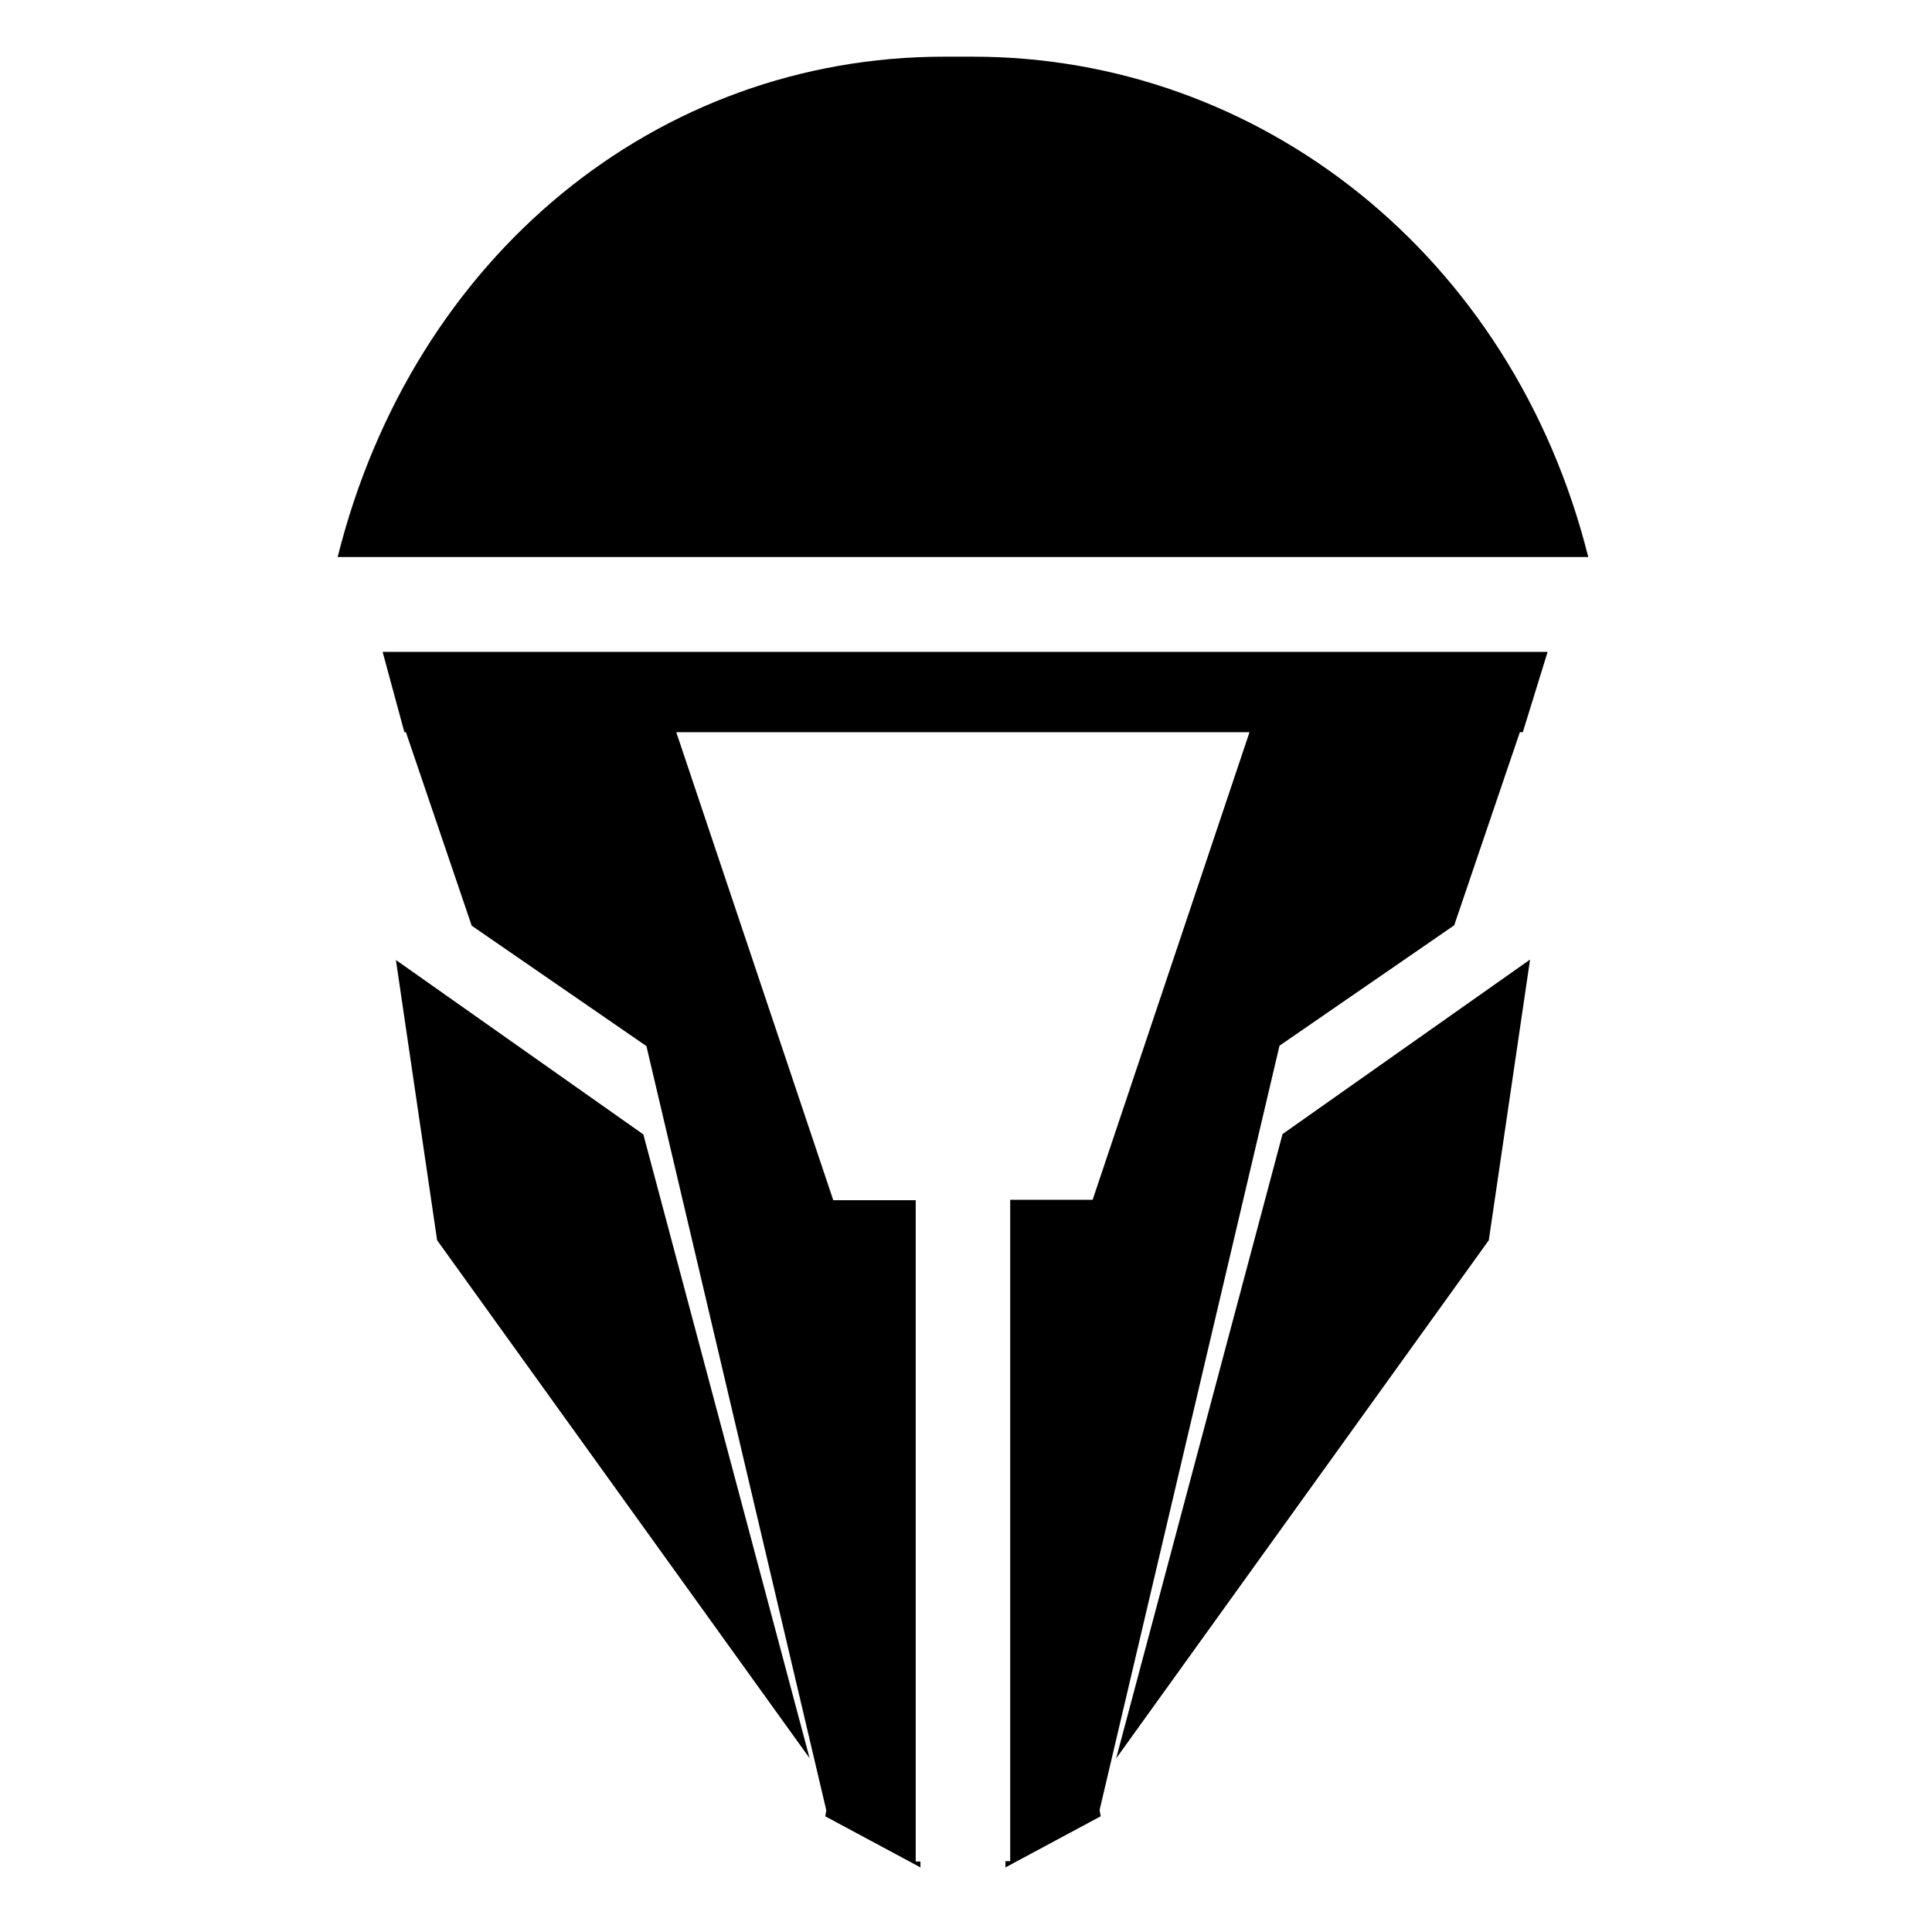 <?xml version="1.0" encoding="UTF-8"?>
<svg width="409px" height="409px" viewBox="0 0 409 409" version="1.1" xmlns="http://www.w3.org/2000/svg" xmlns:xlink="http://www.w3.org/1999/xlink">
    <!-- Generator: Sketch 55.2 (78181) - https://sketchapp.com -->
    <title>revan-silhouette-2</title>
    <desc>Created with Sketch.</desc>
    <g id="Page-1" stroke="none" stroke-width="1" fill="none" fill-rule="evenodd">
        <g id="Group-2-Copy-4" transform="translate(71, 12)" fill="#000000">
            <path d="M193.519,143 L72.163,143 L105.401,242.08 L122.855,242.08 L122.855,382.08 L123.855,382.08 L123.855,383.323 L103.704,372.508 L103.928,371.249 L65.843,209.451 L28.858,183.967 L14.931,143 L14.606,143 L10,126 L256.629,126 L251.374,143 L250.751,143 L236.851,183.888 L199.866,209.372 L161.781,371.17 L162.018,372.501 L141.855,383.323 L141.855,382 L142.855,382 L142.855,242 L160.308,242 L193.519,143 Z M100.393,360.209 L21.535,250.555 L12.812,191.225 L65.197,228.156 L100.393,360.209 Z M0.479,105.92 C16.469,42.068 68.198,0 128.855,0 L135,0 C195.656,0 249.24,42.068 265.231,105.92 L0.479,105.92 Z M252.91,191.136 L244.174,250.555 L165.282,360.256 L200.512,228.077 L252.91,191.136 Z" id="Combined-Shape"></path>
        </g>
    </g>
</svg>